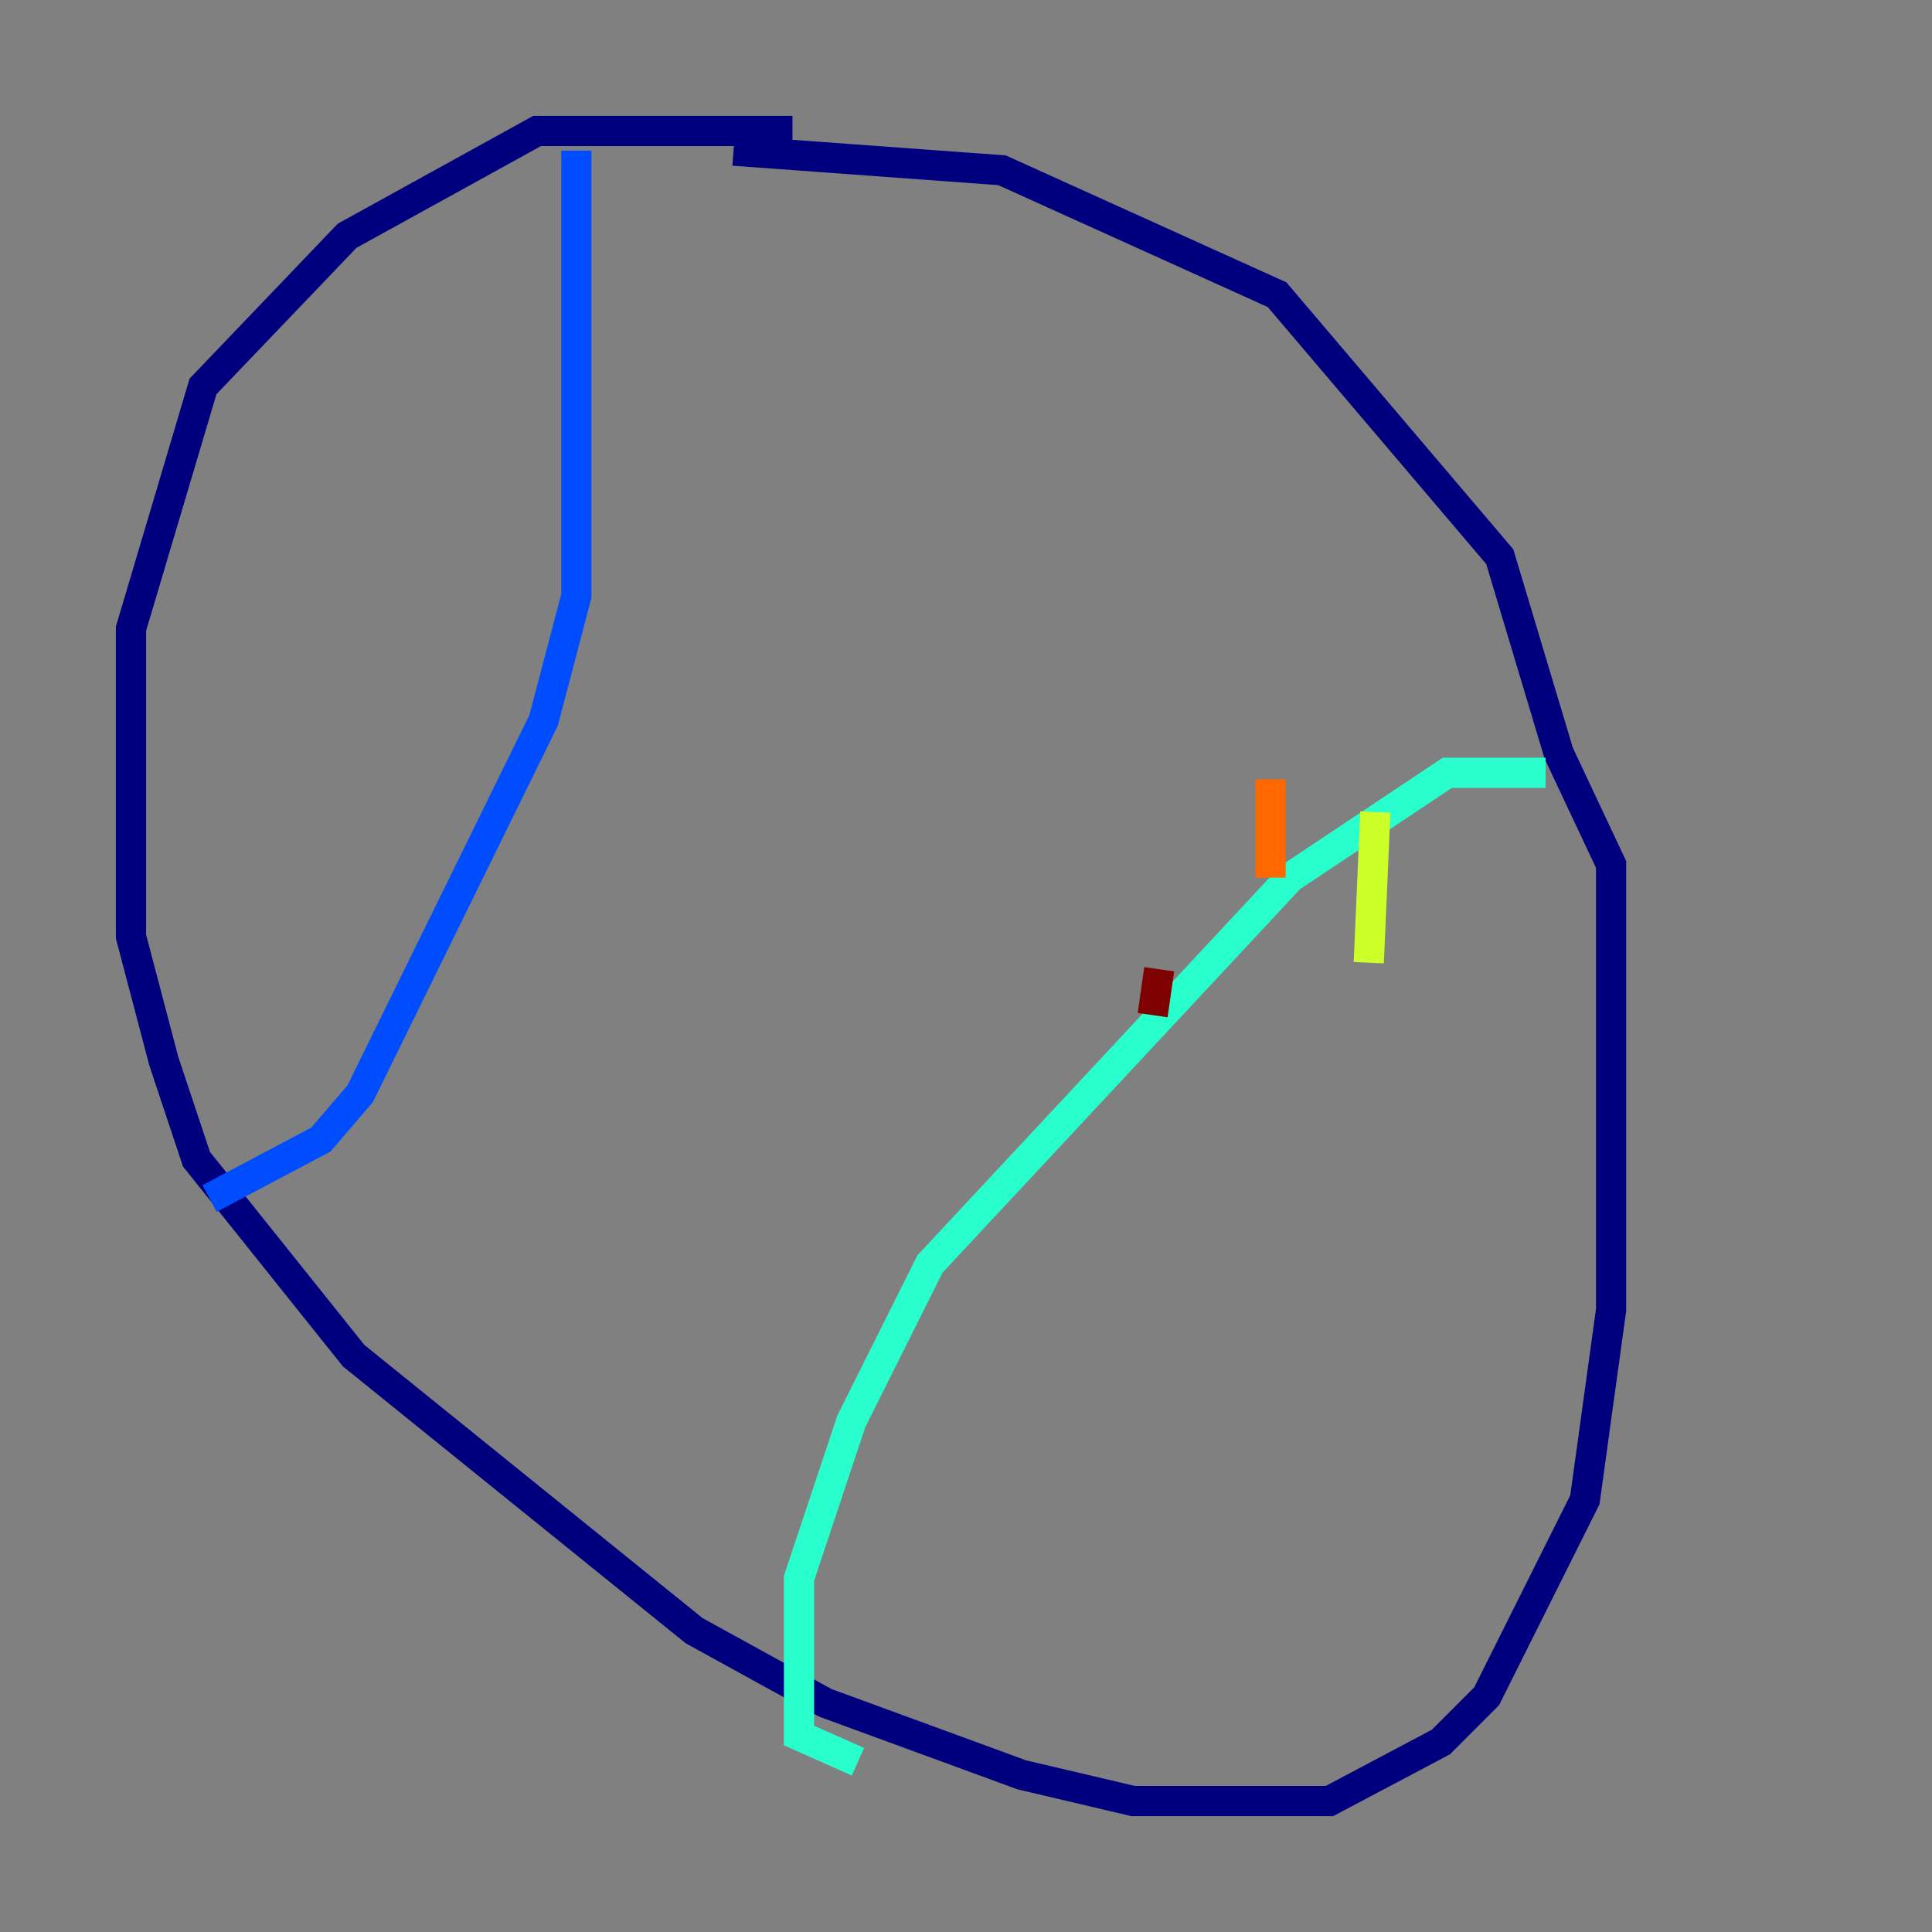 <?xml version="1.0" encoding="utf-8" ?>
<svg baseProfile="tiny" height="128" version="1.2" viewBox="0,0,128,128" width="128" xmlns="http://www.w3.org/2000/svg" xmlns:ev="http://www.w3.org/2001/xml-events" xmlns:xlink="http://www.w3.org/1999/xlink"><rect x="0" y="0" width="128" height="128" fill="#808080" stroke="none"/><defs /><polyline fill="none" points="52.502,8.678 35.58,8.678 22.997,15.62 13.451,25.6 8.678,41.654 8.678,62.047 10.848,70.291 13.017,76.8 23.43,89.817 45.993,108.041 54.671,112.814 67.688,117.586 75.064,119.322 88.081,119.322 95.458,115.417 98.495,112.38 105.003,99.363 106.739,86.78 106.739,57.275 103.268,49.898 99.363,36.881 84.61,19.525 66.386,11.281 48.597,9.98" stroke="#00007f" stroke-width="2" /><polyline fill="none" points="38.183,9.98 38.183,39.485 36.014,47.729 23.864,72.461 21.261,75.498 13.885,79.403" stroke="#004cff" stroke-width="2" /><polyline fill="none" points="102.4,51.2 95.891,51.2 85.478,58.142 61.614,83.742 56.407,94.156 52.936,104.57 52.936,114.983 56.841,116.719" stroke="#29ffcd" stroke-width="2" /><polyline fill="none" points="91.119,53.803 90.685,63.783" stroke="#cdff29" stroke-width="2" /><polyline fill="none" points="84.176,51.634 84.176,58.142" stroke="#ff6700" stroke-width="2" /><polyline fill="none" points="76.8,64.217 76.366,67.254" stroke="#7f0000" stroke-width="2" /></svg>
